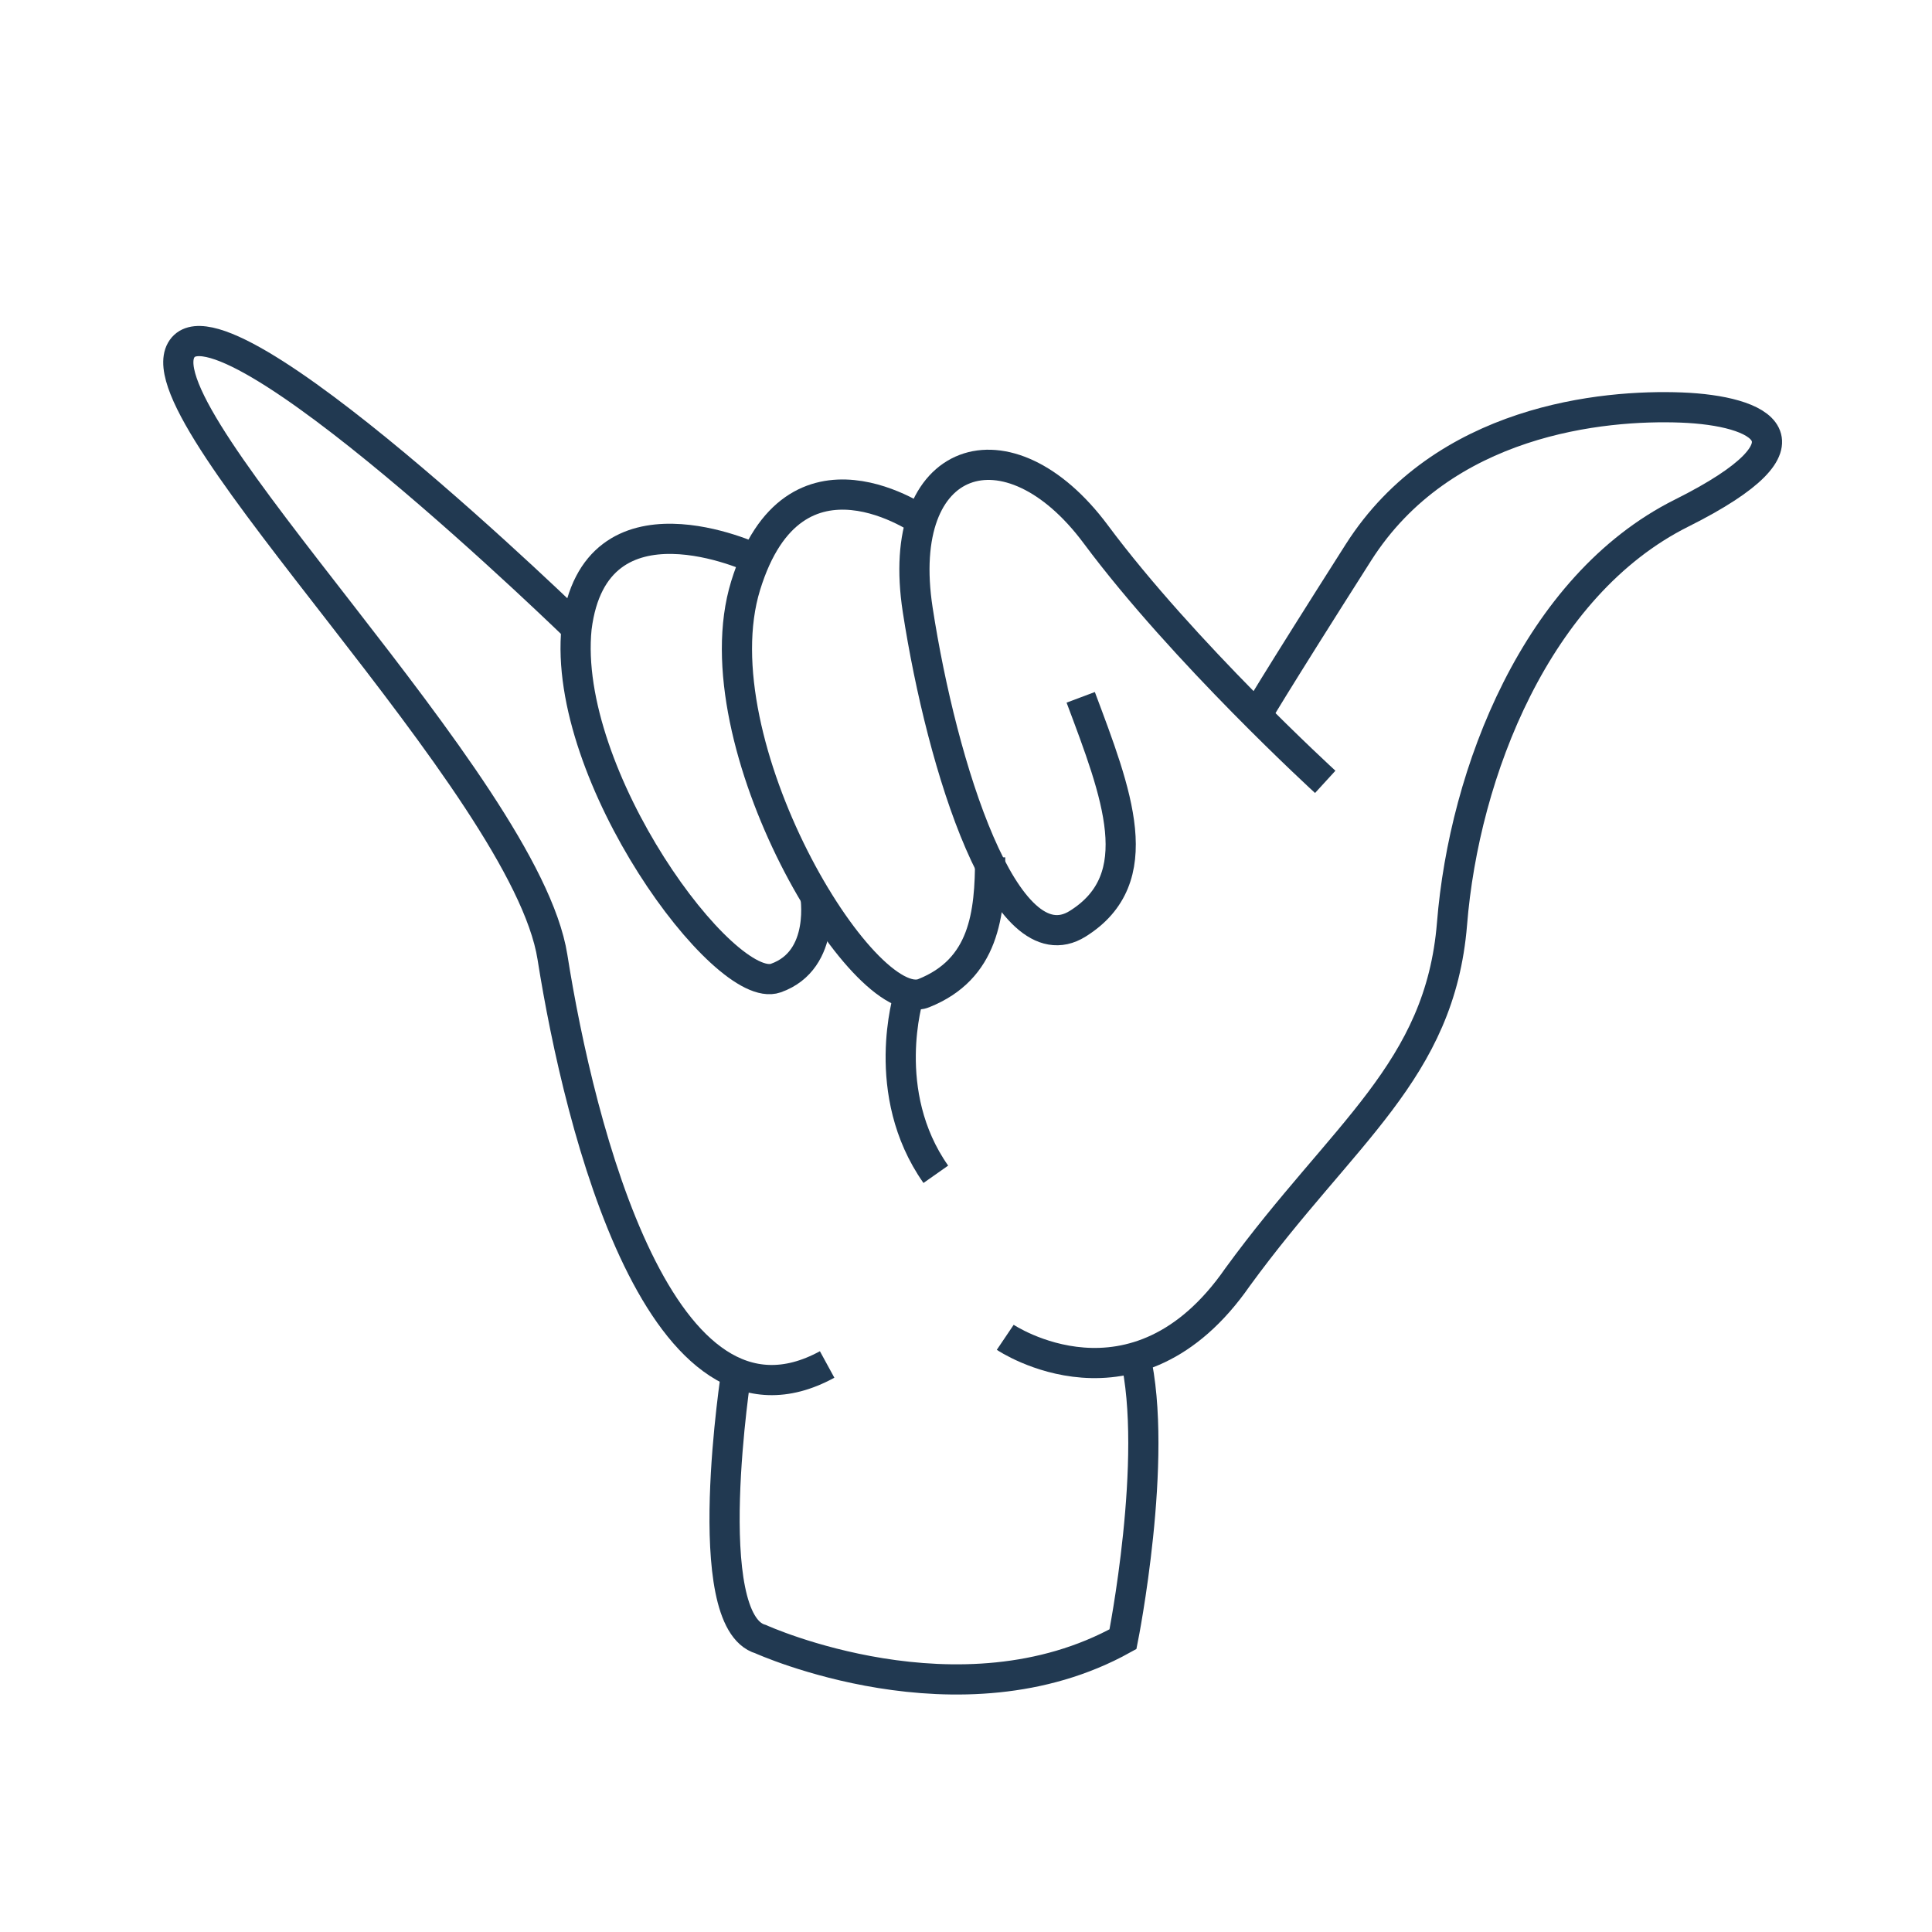 <?xml version="1.0" encoding="utf-8"?>
<!-- Generator: Adobe Illustrator 24.0.0, SVG Export Plug-In . SVG Version: 6.00 Build 0)  -->
<svg version="1.1" id="Layer_1" xmlns="http://www.w3.org/2000/svg" xmlns:xlink="http://www.w3.org/1999/xlink" x="0px" y="0px"
	 viewBox="0 0 64 64" style="enable-background:new 0 0 64 64;" xml:space="preserve">
<style type="text/css">
	.st0{fill:none;stroke:#213951;stroke-miterlimit:10;}
</style>
<g>
	<path class="st0" d="M33.3,44.3c0,0,4.3,2.9,7.7-2c3.5-4.8,6.7-6.8,7.1-11.7c0.4-5,2.8-11.2,7.6-13.6s2.6-3.4,0-3.5
		s-7.9,0.4-10.7,4.8c-2.8,4.4-3.5,5.6-3.5,5.6"/>
	<path class="st0" d="M43.9,25.9c0,0-4.7-4.3-7.6-8.2s-6.7-2.7-5.9,2.5s2.9,11.9,5.3,10.4s1.3-4.3,0.1-7.5"/>
	<path class="st0" d="M30.6,17.3c0,0-4.3-3.1-5.9,2.1c-1.6,5.2,3.9,14.3,5.9,13.5s2.2-2.6,2.2-4.5"/>
	<path class="st0" d="M25,18.5c0,0-5.3-2.5-5.9,2.3C18.6,25.7,24,33,25.7,32.4c1.7-0.6,1.3-2.8,1.3-2.8"/>
	<path class="st0" d="M19.2,20.9c0,0-11.9-11.6-13.2-9.3S17.4,26,18.3,31.7c0.9,5.7,3.6,16.5,9.1,13.5"/>
	<path class="st0" d="M24.4,45.4c0,0-1.3,8.3,0.8,8.9c0,0,6.6,3,12,0c0,0,1.2-6,0.4-9.4"/>
	<path class="st0" d="M30.1,33c0,0-1,3.2,0.9,5.9"/>
</g>
</svg>
